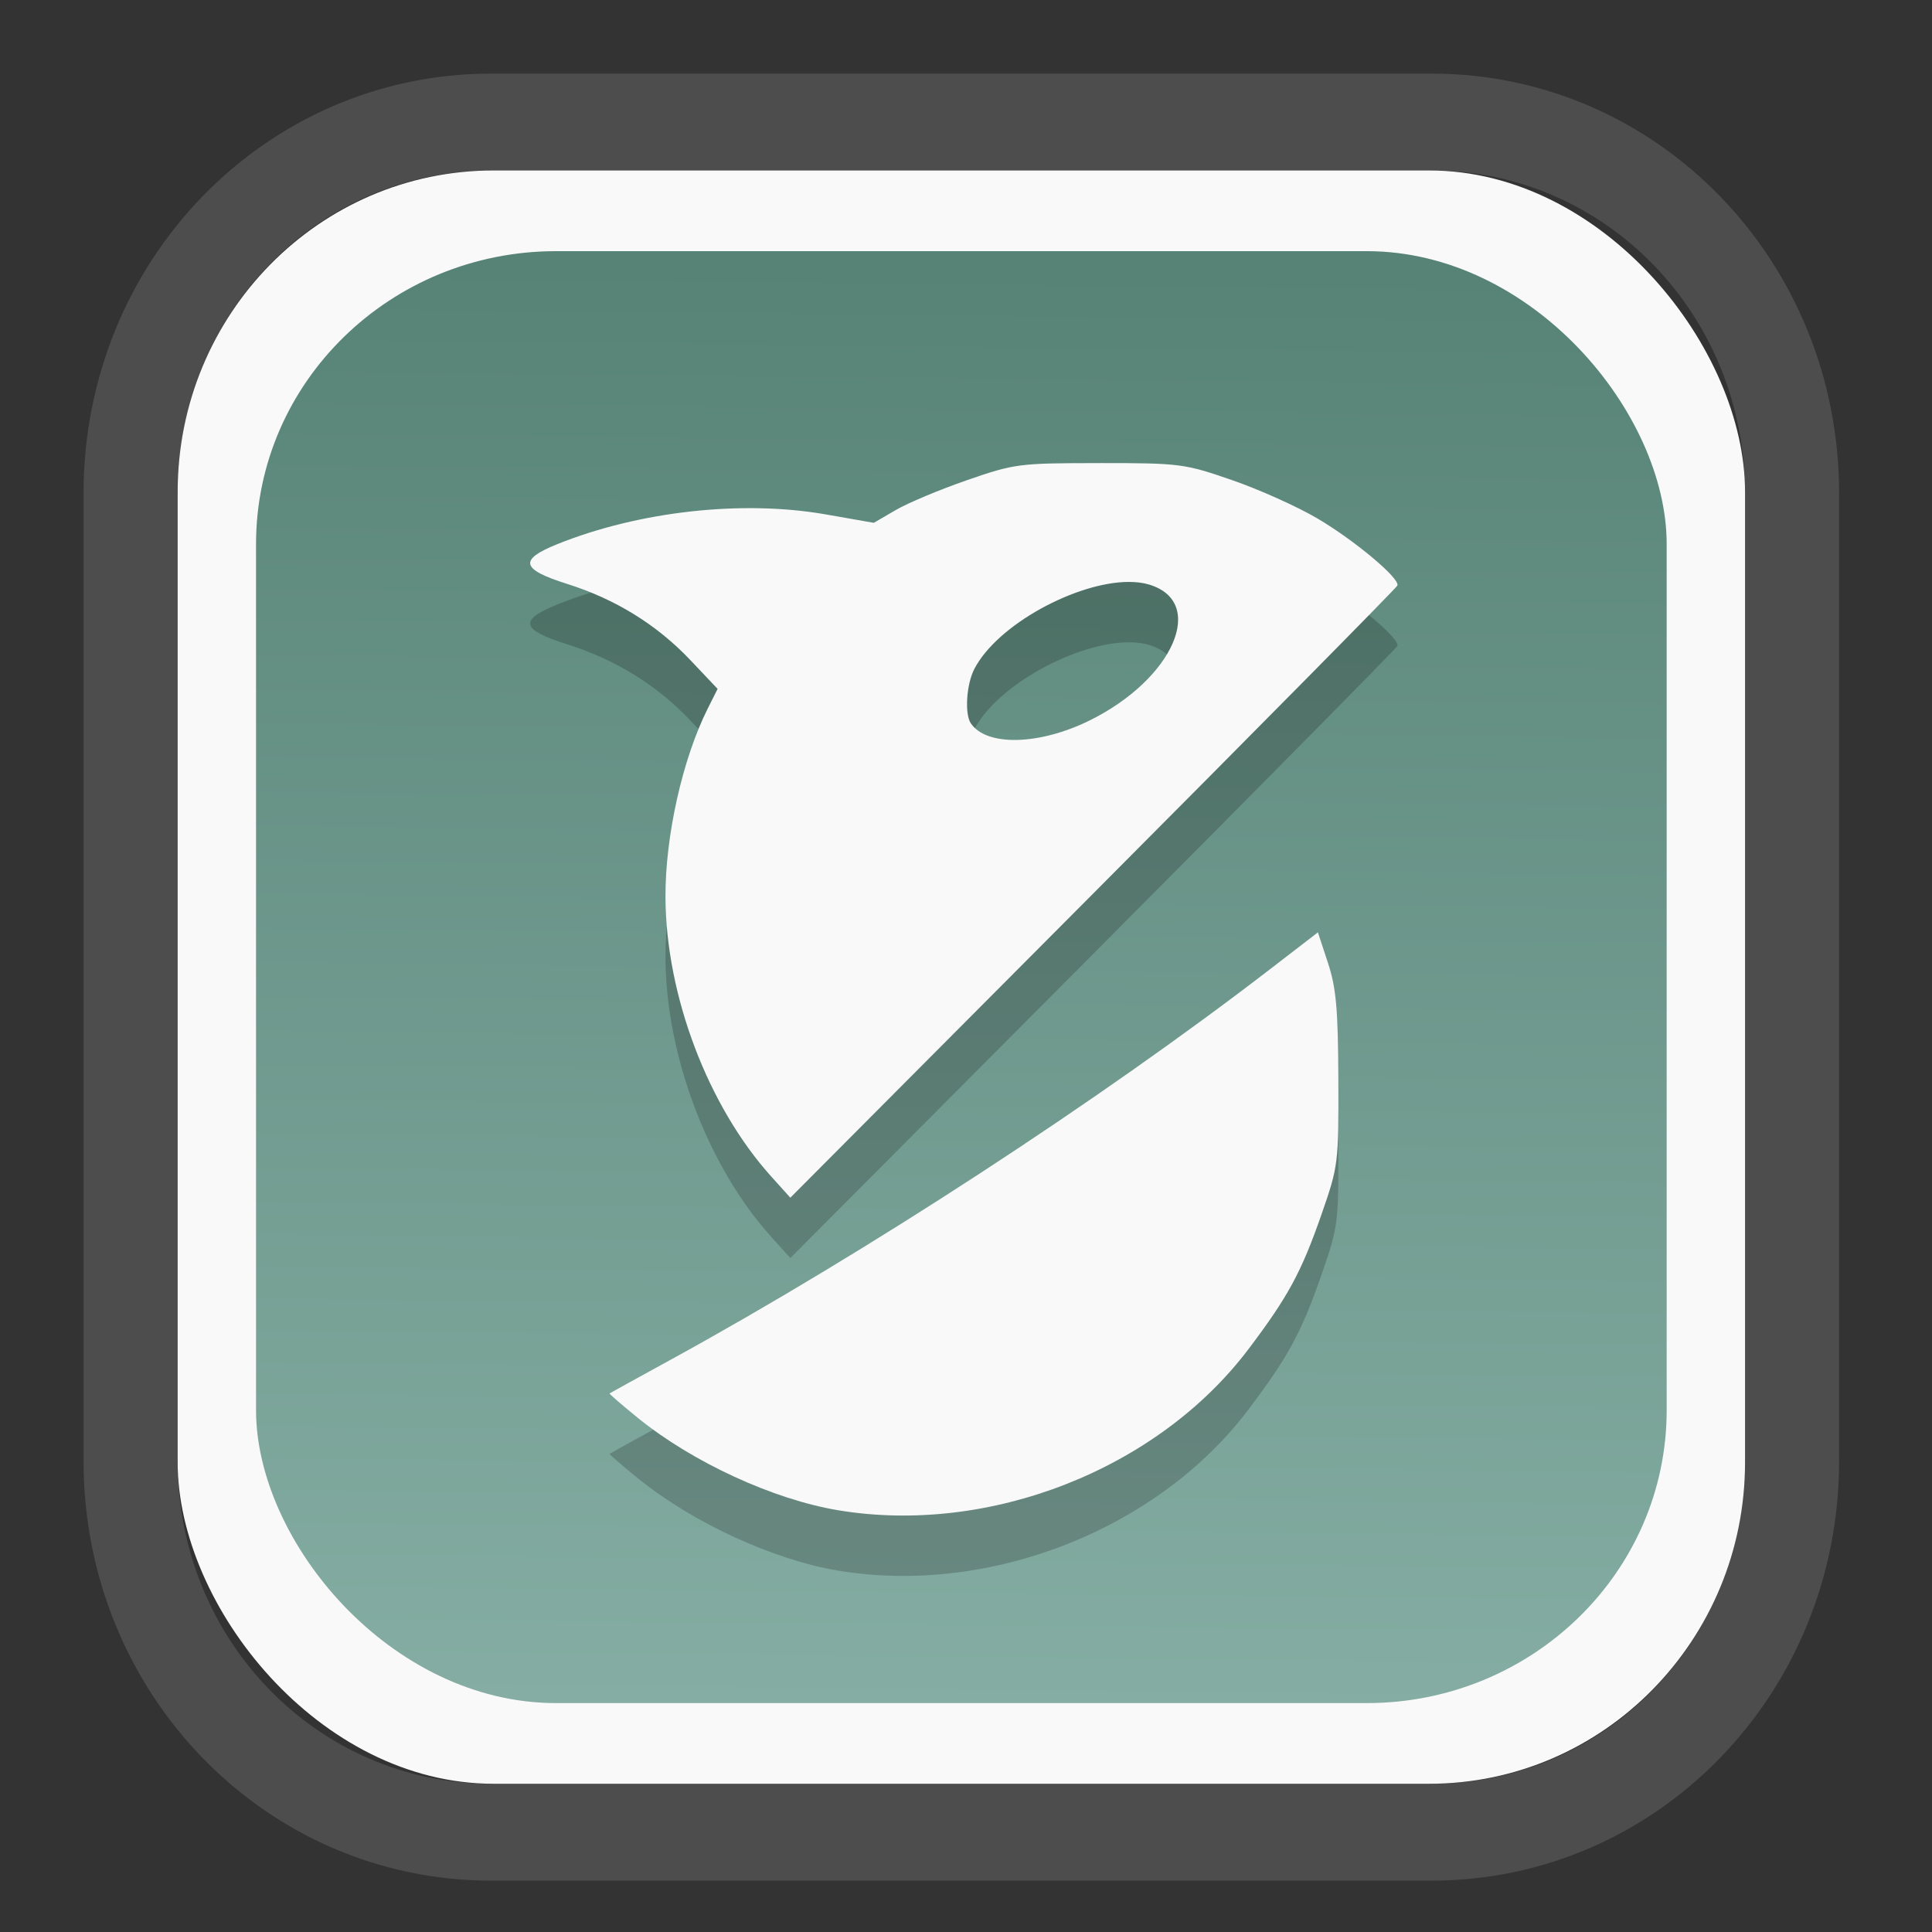 <?xml version="1.0" encoding="UTF-8" standalone="no"?>
<svg
   width="64"
   height="64"
   version="1.1"
   id="svg73"
   sodipodi:docname="OrcaSlicer.svg"
   inkscape:version="1.2.2 (b0a8486541, 2022-12-01)"
   xmlns:inkscape="http://www.inkscape.org/namespaces/inkscape"
   xmlns:sodipodi="http://sodipodi.sourceforge.net/DTD/sodipodi-0.dtd"
   xmlns:xlink="http://www.w3.org/1999/xlink"
   xmlns="http://www.w3.org/2000/svg"
   xmlns:svg="http://www.w3.org/2000/svg"
   xmlns:rdf="http://www.w3.org/1999/02/22-rdf-syntax-ns#"
   xmlns:cc="http://creativecommons.org/ns#"
   xmlns:dc="http://purl.org/dc/elements/1.1/">
  <rect width="100%" height="100%" fill="#333333" stroke="none"/>
  <sodipodi:namedview
     pagecolor="#f5f7fa"
     bordercolor="#666666"
     borderopacity="1"
     objecttolerance="10"
     gridtolerance="10"
     guidetolerance="10"
     inkscape:pageopacity="0"
     inkscape:pageshadow="2"
     inkscape:window-width="1280"
     inkscape:window-height="547"
     id="namedview75"
     showgrid="false"
     inkscape:zoom="6.2890624"
     inkscape:cx="28.382609"
     inkscape:cy="28.462112"
     inkscape:window-x="35"
     inkscape:window-y="32"
     inkscape:window-maximized="0"
     inkscape:current-layer="g877"
     inkscape:document-rotation="0"
     inkscape:pagecheckerboard="0"
     inkscape:showpageshadow="2"
     inkscape:deskcolor="#d1d1d1" />
  <defs
     id="defs29">
    <inkscape:path-effect
       effect="powerclip"
       id="path-effect1980"
       is_visible="true"
       lpeversion="1"
       inverse="true"
       flatten="false"
       hide_clip="false"
       message="Use fill-rule evenodd on &lt;b&gt;fill and stroke&lt;/b&gt; dialog if no flatten result after convert clip to paths." />
    <clipPath
       clipPathUnits="userSpaceOnUse"
       id="clipPath1976">
      <rect
         x="9.678"
         y="9.925"
         width="43.343"
         height="44.613"
         rx="8.669"
         ry="8.923"
         fill="url(#linearGradient862)"
         stroke-width="2.968"
         id="rect1978"
         style="display:none;fill:#333333;fill-opacity:1"
         d="m 18.347,9.925 h 26.005 c 4.803,0 8.669,3.98 8.669,8.923 v 26.767 c 0,4.943 -3.866,8.923 -8.669,8.923 h -26.005 c -4.803,0 -8.669,-3.98 -8.669,-8.923 V 18.848 c 0,-4.943 3.866,-8.923 8.669,-8.923 z" />
      <path
         id="lpe_path-effect1980"
         style="fill:#333333;fill-opacity:1"
         class="powerclip"
         d="M 2.076,2.246 H 60.624 V 62.217 H 2.076 Z M 18.347,9.925 c -4.803,0 -8.669,3.98 -8.669,8.923 v 26.767 c 0,4.943 3.866,8.923 8.669,8.923 h 26.005 c 4.803,0 8.669,-3.98 8.669,-8.923 V 18.848 c 0,-4.943 -3.866,-8.923 -8.669,-8.923 z" />
    </clipPath>
    <linearGradient
       inkscape:collect="always"
       xlink:href="#linearGradient5"
       id="linearGradient6"
       x1="33.786"
       y1="12.971"
       x2="33.376"
       y2="52.289"
       gradientUnits="userSpaceOnUse"
       gradientTransform="matrix(1.1,0,0,1.1,-3.185,-3.234)" />
    <linearGradient
       id="linearGradient5"
       inkscape:collect="always">
      <stop
         style="stop-color:#578376;stop-opacity:1;"
         offset="0"
         id="stop5" />
      <stop
         style="stop-color:#85ada3;stop-opacity:1;"
         offset="1"
         id="stop6" />
    </linearGradient>
  </defs>
  <g
     id="g877"
     transform="matrix(1.1,0,0,1.1,-3.185,-3.207)">
    <path
       d="m 18.347,7.246 c -6.244,0 -11.271,5.174 -11.271,11.602 v 26.767 c 0,6.427 5.027,11.602 11.271,11.602 h 26.005 c 6.244,0 11.271,-5.174 11.271,-11.602 V 18.848 c 0,-6.427 -5.027,-11.602 -11.271,-11.602 z"
       fill="url(#linearGradient910)"
       stroke-width="3.324"
       id="path33"
       style="fill:#4d4d4d;fill-opacity:1"
       clip-path="url(#clipPath1976)"
       inkscape:path-effect="#path-effect1980"
       inkscape:original-d="m 18.347203,7.2464043 c -6.244452,0 -11.2714308,5.1741617 -11.2714308,11.6016437 v 26.767119 c 0,6.427394 5.0268918,11.601644 11.2714308,11.601644 h 26.005262 c 6.244452,0 11.271431,-5.174161 11.271431,-11.601644 V 18.848048 c 0,-6.427393 -5.026893,-11.6016437 -11.271431,-11.6016437 z"
       transform="matrix(1.089,0,0,1.089,-2.294,-2.759)" />
    <rect
       x="8.246"
       y="8.049"
       width="47.201"
       height="48.584"
       rx="9.512"
       ry="9.678"
       fill="url(#linearGradient862)"
       stroke-width="3.232"
       id="rect35-7"
       style="opacity:1;fill:#f9f9f9;fill-opacity:1" />
    <rect
       x="10.606"
       y="10.479"
       width="42.481"
       height="43.725"
       rx="9.034"
       ry="8.82"
       fill="url(#linearGradient862)"
       stroke-width="2.909"
       id="rect35-7-3"
       style="fill:url(#linearGradient6)" />
    <path
       id="path1320-3"
       style="fill:#000000;fill-opacity:1;stroke-width:0.157;stroke-opacity:0.3;opacity:0.2"
       d="m 36.006,18.68 c -2.427,0 -2.552,0.016 -3.993,0.515 -0.818,0.283 -1.784,0.688 -2.145,0.9 l -0.658,0.383 -1.457,-0.255 c -2.507,-0.438 -5.612,-0.093 -8.074,0.897 -1.168,0.47 -1.097,0.759 0.294,1.197 1.46,0.46 2.707,1.232 3.716,2.299 l 0.817,0.863 -0.296,0.59 c -0.76,1.514 -1.281,3.838 -1.274,5.681 0.012,2.962 1.282,6.308 3.196,8.426 l 0.564,0.626 9.119,-9.158 c 5.015,-5.036 9.139,-9.211 9.163,-9.278 0.078,-0.214 -1.277,-1.35 -2.401,-2.015 -0.599,-0.354 -1.758,-0.876 -2.576,-1.158 -1.44,-0.498 -1.569,-0.514 -3.994,-0.514 z m 0.878,3.578 c 0.224,-6.18e-4 0.432,0.024 0.615,0.079 1.751,0.525 0.732,2.852 -1.794,4.095 -1.514,0.746 -3.1,0.783 -3.573,0.085 -0.191,-0.283 -0.134,-1.175 0.105,-1.637 0.693,-1.34 3.079,-2.618 4.647,-2.622 z m 5.7,10.553 -1.41,1.086 c -5.154,3.971 -12.205,8.566 -18.089,11.789 -0.991,0.543 -1.815,0.997 -1.832,1.01 -0.017,0.012 0.374,0.35 0.869,0.751 1.638,1.326 4.067,2.443 6.012,2.767 4.553,0.758 9.619,-1.229 12.355,-4.847 1.196,-1.582 1.596,-2.319 2.203,-4.062 0.508,-1.458 0.517,-1.539 0.507,-4.072 -0.008,-2.117 -0.065,-2.75 -0.313,-3.503 z" />
    <path
       id="path1320"
       style="fill:#f9f9f9;fill-opacity:1;stroke-width:0.157;stroke-opacity:0.3"
       d="m 36.006,16.862 c -2.427,0 -2.552,0.016 -3.993,0.515 -0.818,0.283 -1.784,0.688 -2.145,0.9 l -0.658,0.383 -1.457,-0.255 c -2.507,-0.438 -5.612,-0.093 -8.074,0.897 -1.168,0.47 -1.097,0.759 0.294,1.197 1.46,0.46 2.707,1.232 3.716,2.299 l 0.817,0.863 -0.296,0.59 c -0.76,1.514 -1.281,3.838 -1.274,5.681 0.012,2.962 1.282,6.308 3.196,8.426 l 0.564,0.626 9.119,-9.158 c 5.015,-5.036 9.139,-9.211 9.163,-9.278 0.078,-0.214 -1.277,-1.35 -2.401,-2.015 -0.599,-0.354 -1.758,-0.876 -2.576,-1.158 -1.44,-0.498 -1.569,-0.514 -3.994,-0.514 z m 0.878,3.578 c 0.224,-6.18e-4 0.432,0.024 0.615,0.079 1.751,0.525 0.732,2.852 -1.794,4.095 -1.514,0.746 -3.1,0.783 -3.573,0.085 -0.191,-0.283 -0.134,-1.175 0.105,-1.637 0.693,-1.34 3.079,-2.618 4.647,-2.622 z m 5.7,10.553 -1.41,1.086 c -5.154,3.971 -12.205,8.566 -18.089,11.789 -0.991,0.543 -1.815,0.997 -1.832,1.01 -0.017,0.012 0.374,0.35 0.869,0.751 1.638,1.326 4.067,2.443 6.012,2.767 4.553,0.758 9.619,-1.229 12.355,-4.847 1.196,-1.582 1.596,-2.319 2.203,-4.062 0.508,-1.458 0.517,-1.539 0.507,-4.072 -0.008,-2.117 -0.065,-2.75 -0.313,-3.503 z" />
    <path
       style="fill:#f5f7fa;stroke-width:0.204;fill-opacity:1"
       d=""
       id="path3" />
  </g>
</svg>

